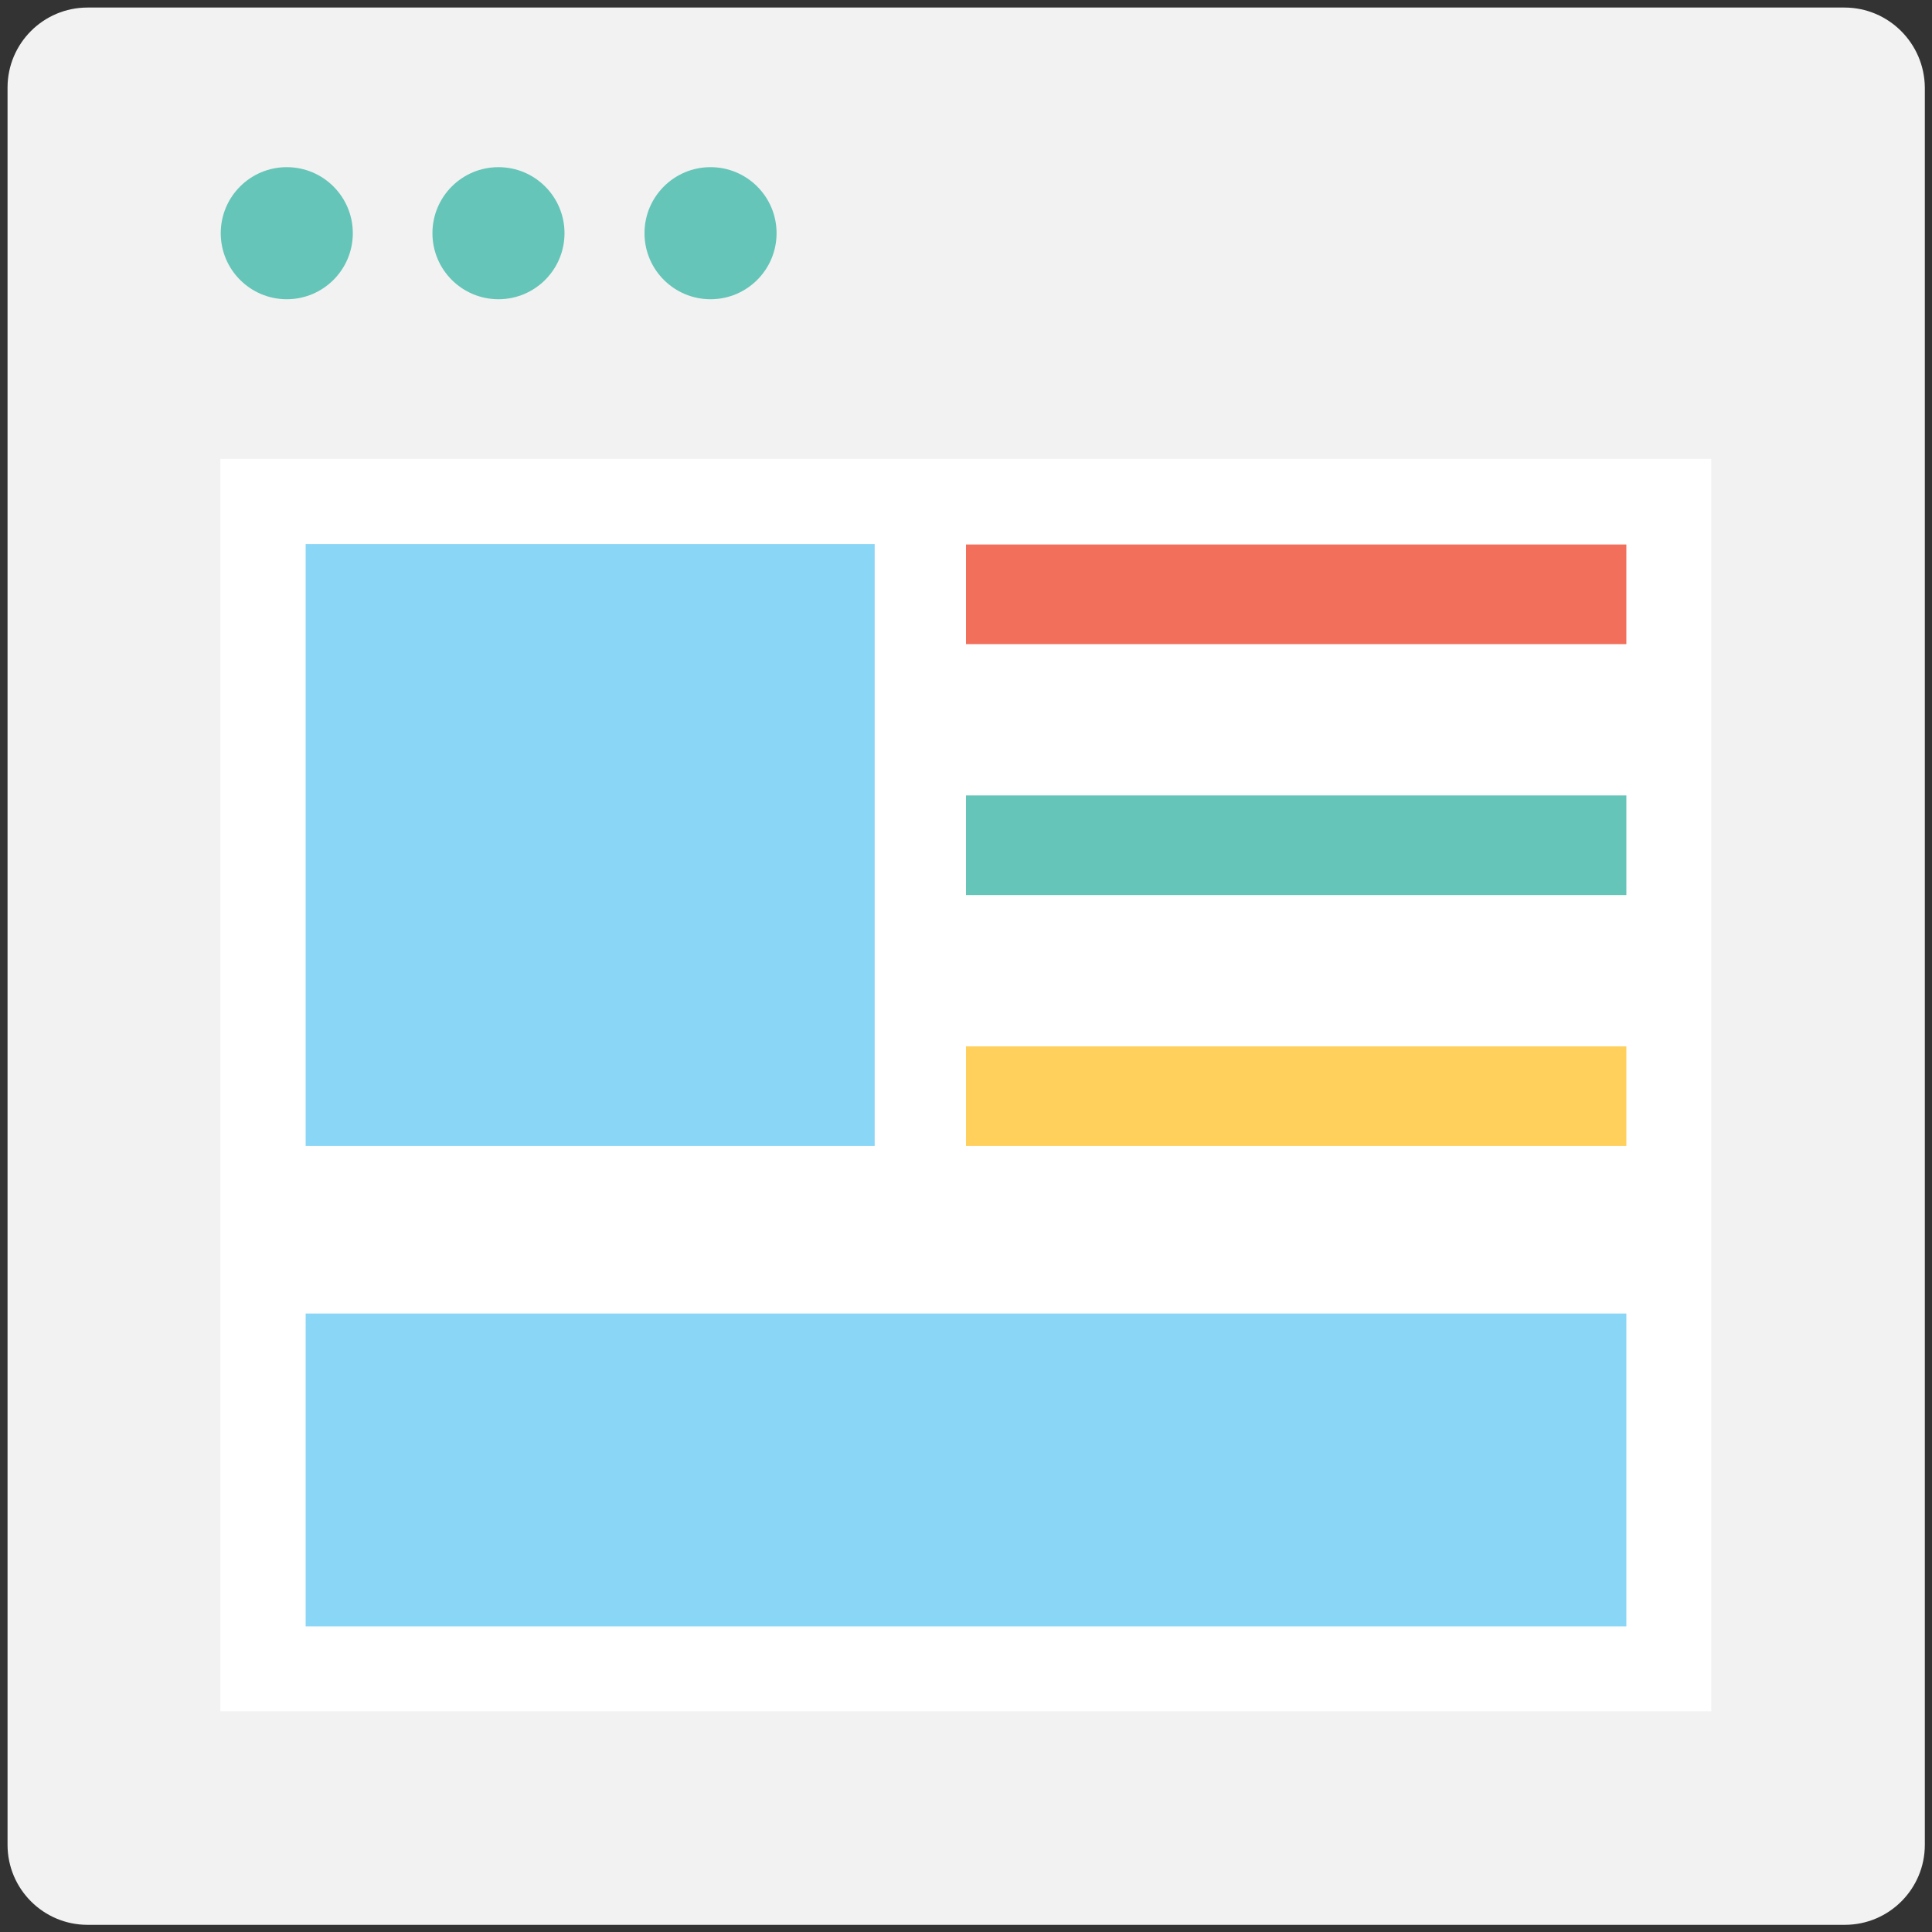 <?xml version="1.0" encoding="utf-8"?>
<!-- Generator: Adobe Illustrator 18.0.0, SVG Export Plug-In . SVG Version: 6.00 Build 0)  -->
<!DOCTYPE svg PUBLIC "-//W3C//DTD SVG 1.1//EN" "http://www.w3.org/Graphics/SVG/1.1/DTD/svg11.dtd">
<svg version="1.1" id="Layer_1" xmlns="http://www.w3.org/2000/svg" xmlns:xlink="http://www.w3.org/1999/xlink" x="0px" y="0px"
	 viewBox="0 0 512 512" enable-background="new 0 0 512 512" xml:space="preserve">
<rect x="0" y="0" width="512" height="512" fill="#333333" stroke="none"/>
<g>
	<path fill="#F2F2F2" d="M488.8,2H23.2C11.5,2,2,11.5,2,23.2v465.7c0,11.7,9.5,21.2,21.2,21.2h465.7c11.7,0,21.2-9.5,21.2-21.2V23.2
		C510,11.5,500.5,2,488.8,2z"/>
	<rect x="58.4" y="121.6" fill="#FFFFFF" width="395.1" height="331.9"/>
	<g>
		<circle fill="#65C5B8" cx="188.3" cy="61.8" r="17.5"/>
		<circle fill="#65C5B8" cx="132.1" cy="61.8" r="17.5"/>
		<circle fill="#65C5B8" cx="76" cy="61.8" r="17.5"/>
	</g>
	<rect x="81" y="144.2" fill="#89D6F7" width="150.8" height="159.5"/>
	<rect x="81" y="348.1" fill="#89D6F7" width="350" height="82.9"/>
	<rect x="256" y="277.3" fill="#FFD05C" width="175" height="26.4"/>
	<rect x="256" y="210.8" fill="#65C5B8" width="175" height="26.4"/>
	<rect x="256" y="144.3" fill="#F2705B" width="175" height="26.4"/>
</g>
</svg>
